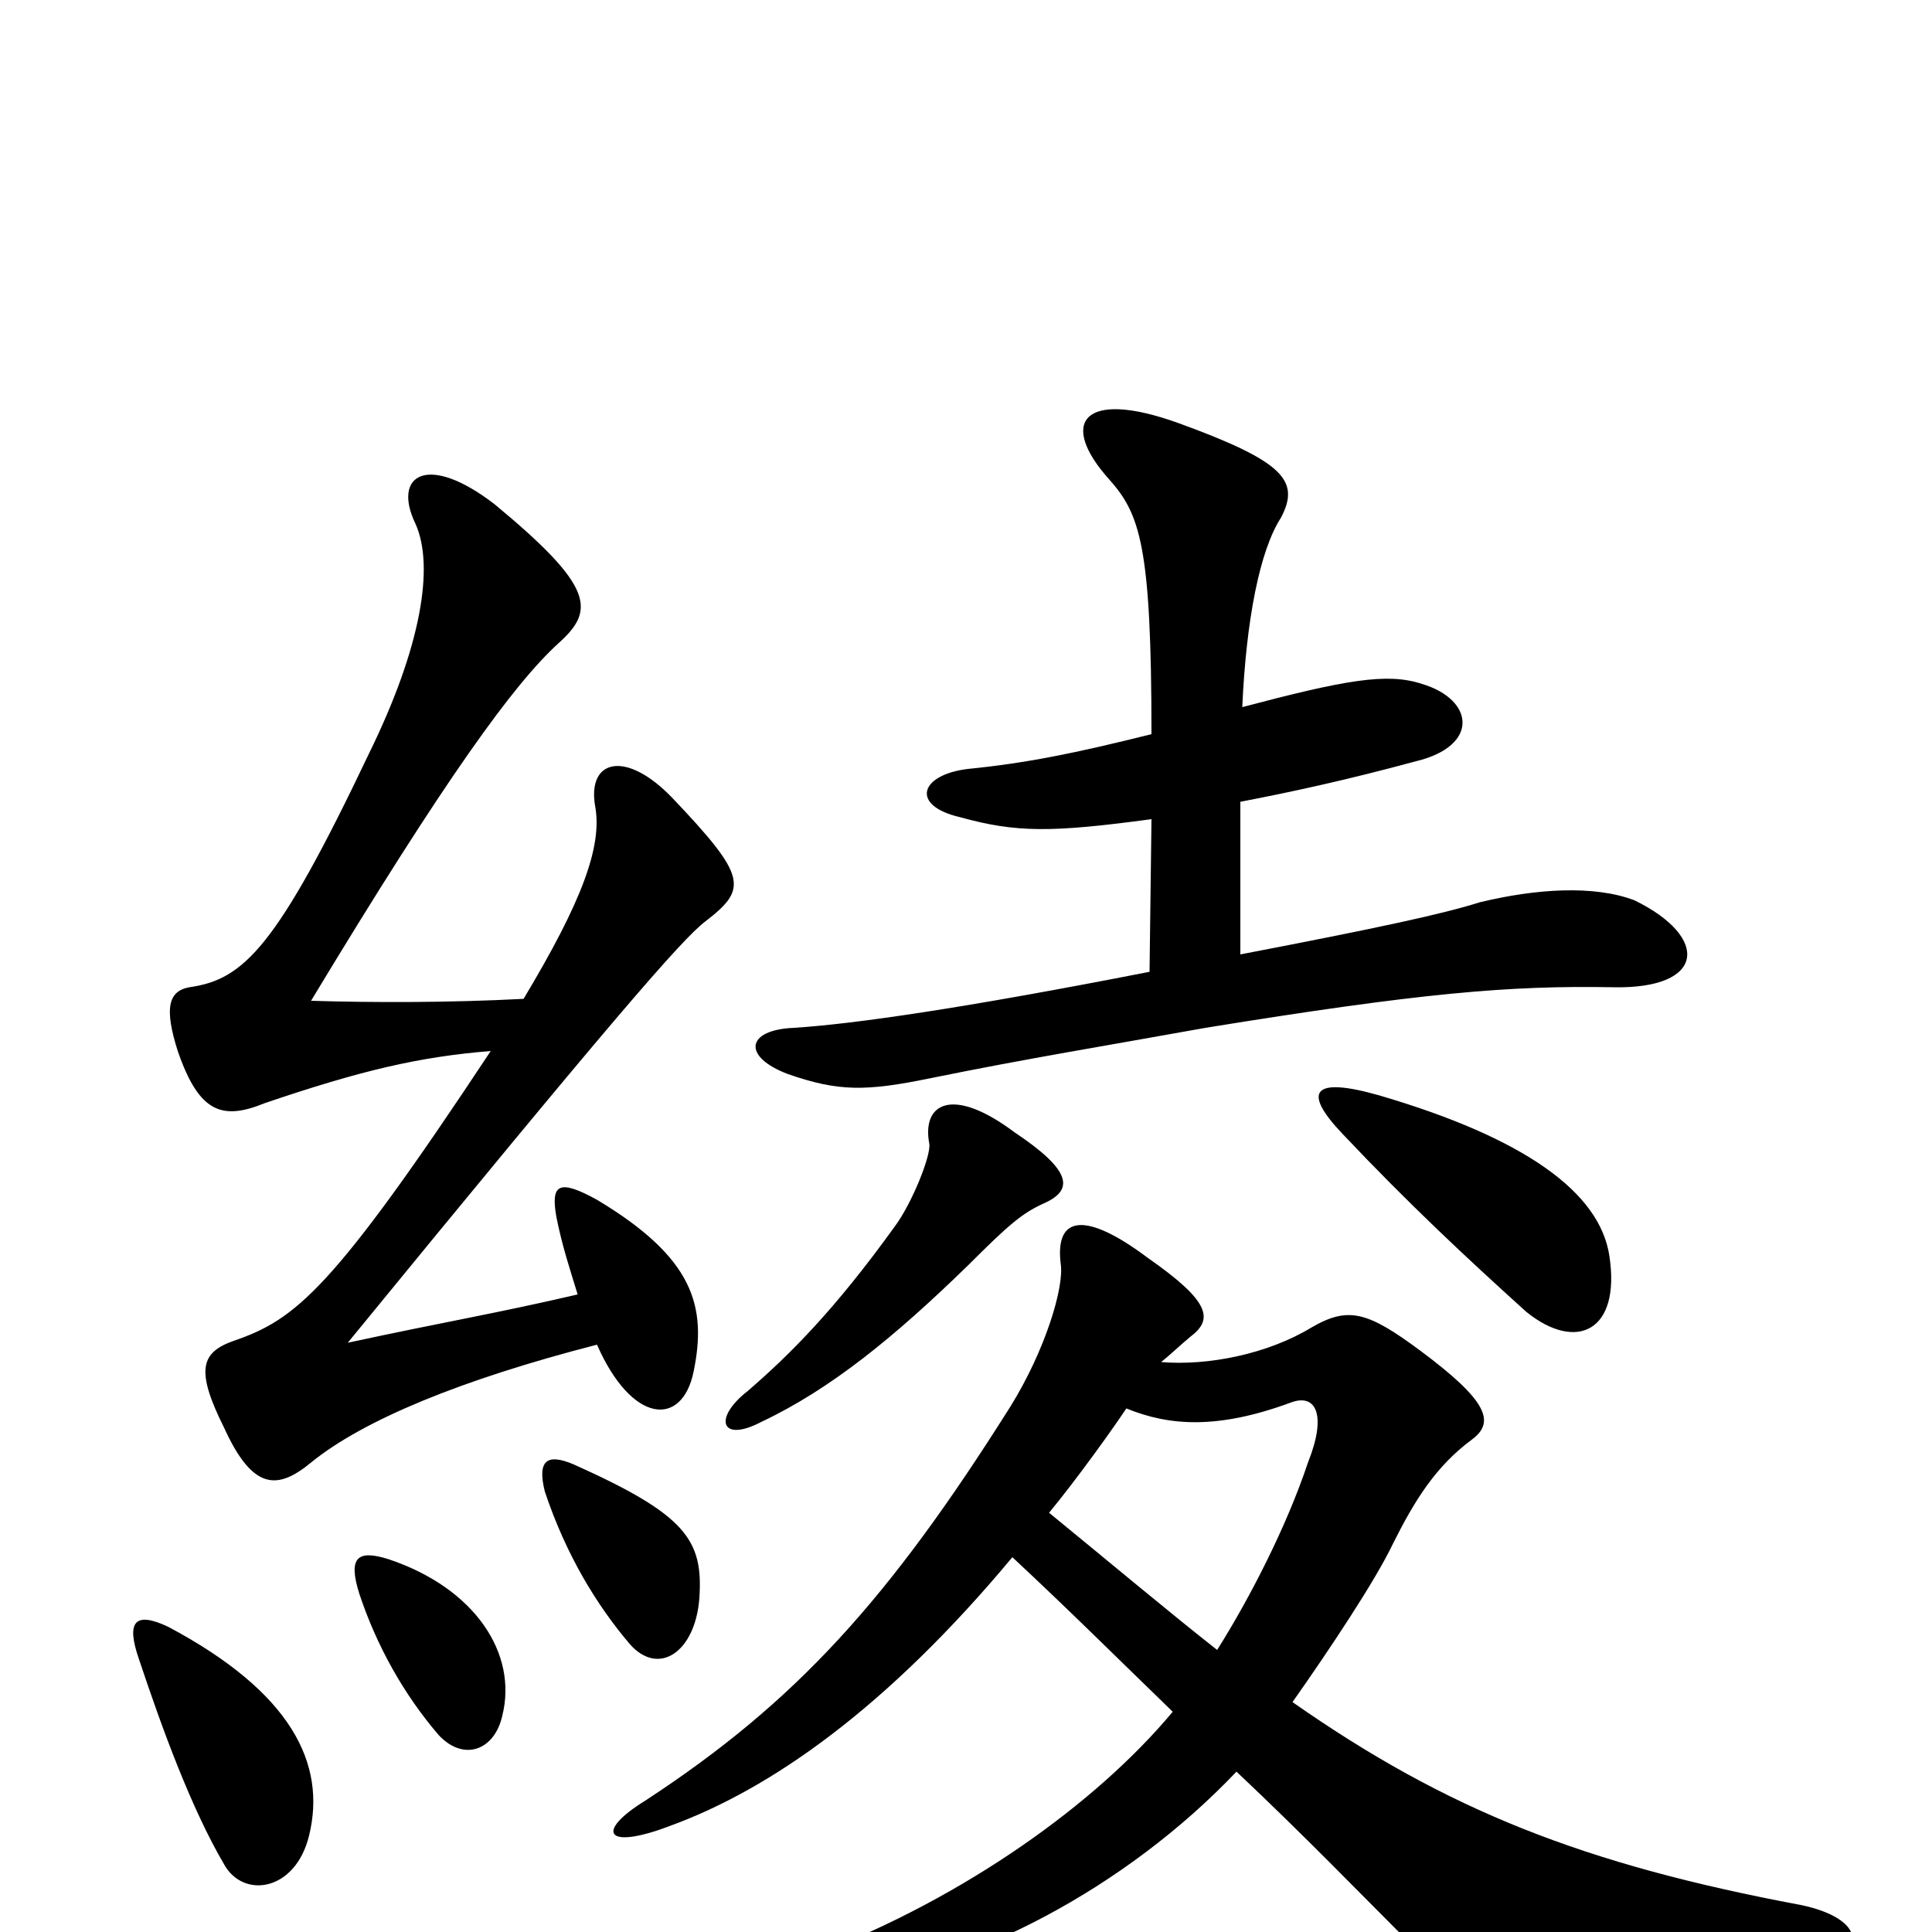<svg xmlns="http://www.w3.org/2000/svg" viewBox="0 -1000 1000 1000">
	<path fill="#000000" d="M160 -50C169 -87 151 -124 87 -158C70 -166 65 -161 72 -141C84 -105 99 -64 116 -35C126 -17 153 -21 160 -50ZM260 -112C268 -144 246 -178 201 -193C185 -198 180 -194 186 -175C195 -148 209 -123 227 -102C240 -88 256 -94 260 -112ZM362 -173C364 -203 355 -216 297 -242C283 -248 278 -244 282 -228C293 -195 309 -169 326 -149C341 -132 360 -145 362 -173ZM299 -330C256 -320 231 -316 180 -305C315 -470 353 -514 365 -523C387 -540 387 -546 348 -587C324 -612 304 -607 308 -583C312 -562 301 -533 271 -483C233 -481 193 -481 161 -482C231 -598 266 -646 289 -667C308 -684 308 -696 256 -739C221 -766 203 -754 215 -729C225 -707 218 -665 191 -610C143 -509 126 -493 98 -489C87 -487 85 -478 92 -456C103 -424 115 -420 137 -429C187 -446 217 -453 254 -456C172 -332 153 -317 121 -306C104 -300 101 -291 116 -261C131 -228 144 -229 161 -243C188 -265 239 -286 309 -304C327 -263 353 -261 359 -290C366 -324 359 -349 309 -379C289 -390 285 -387 288 -370C291 -355 295 -343 299 -330ZM540 -377C556 -384 555 -394 525 -414C493 -438 477 -429 481 -408C482 -402 472 -377 463 -365C432 -322 409 -299 387 -280C369 -266 373 -253 394 -264C430 -281 463 -308 501 -345C522 -366 529 -372 540 -377ZM833 -350C828 -383 789 -411 714 -433C679 -443 674 -435 695 -413C729 -377 759 -349 790 -321C816 -300 839 -311 833 -350ZM596 -576L595 -497C498 -478 442 -470 411 -468C386 -467 384 -453 408 -444C434 -435 448 -435 482 -442C531 -452 574 -459 624 -468C735 -486 781 -490 835 -489C883 -488 885 -515 846 -534C825 -542 795 -540 766 -533C747 -527 715 -520 642 -506V-585C668 -590 696 -596 733 -606C766 -614 763 -638 736 -646C718 -652 696 -648 643 -634C645 -679 652 -715 663 -732C673 -751 665 -761 610 -781C560 -799 548 -781 574 -752C590 -734 596 -718 596 -620C556 -610 531 -605 501 -602C476 -599 471 -583 497 -577C526 -569 544 -569 596 -576ZM524 -194C554 -166 574 -146 607 -114C567 -66 499 -18 424 11C396 22 398 32 429 29C502 20 583 -23 640 -83C675 -50 704 -20 728 4C763 39 784 41 939 16C967 12 966 -7 932 -14C820 -35 749 -63 669 -119C688 -146 712 -182 721 -201C732 -223 743 -241 762 -255C774 -264 770 -275 735 -301C708 -321 698 -324 679 -313C656 -299 625 -293 601 -295C606 -299 610 -303 616 -308C628 -317 627 -326 594 -349C562 -373 546 -371 549 -346C551 -334 541 -301 523 -272C460 -172 412 -119 334 -68C308 -52 313 -42 347 -55C399 -74 459 -116 524 -194ZM583 -271C605 -262 630 -260 668 -274C681 -279 687 -268 677 -243C666 -210 647 -173 630 -146C607 -164 576 -190 543 -217C557 -234 575 -259 583 -271Z"/>
</svg>